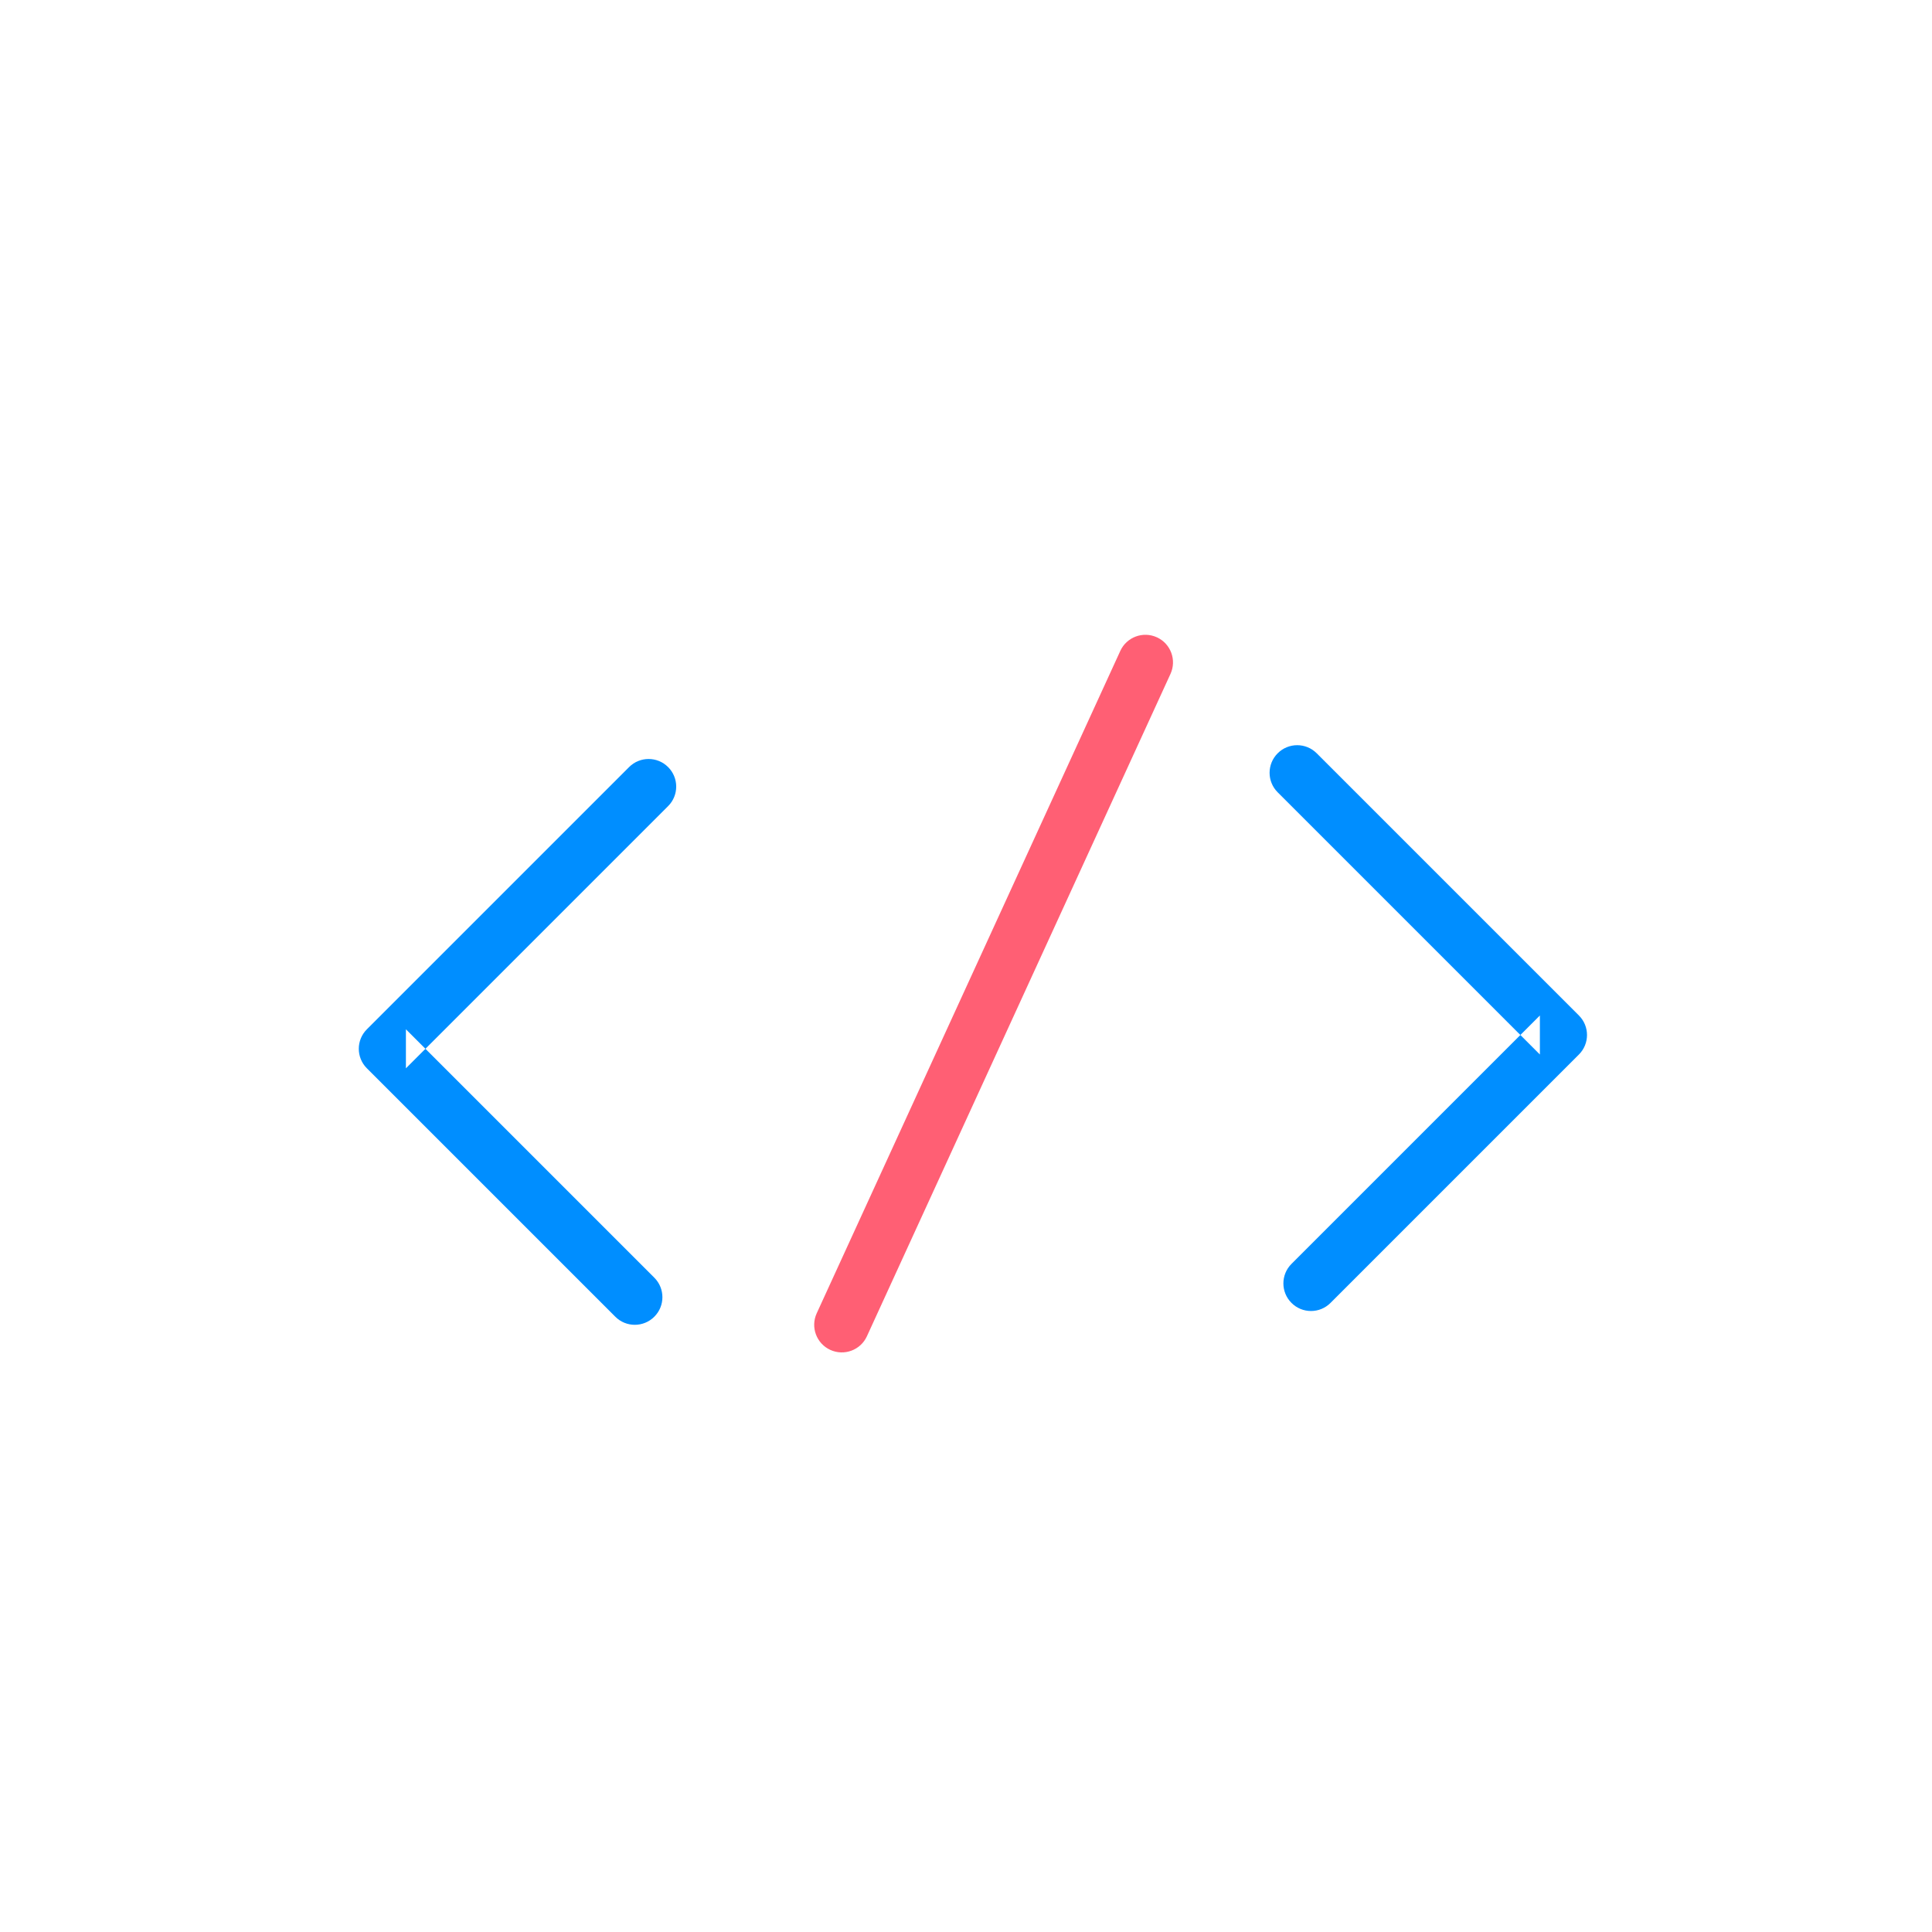 <?xml version="1.0" encoding="UTF-8" standalone="no"?>
<svg width="70px" height="70px" viewBox="0 0 70 70" version="1.1" xmlns="http://www.w3.org/2000/svg" xmlns:xlink="http://www.w3.org/1999/xlink">
    <!-- Generator: Sketch 39.1 (31720) - http://www.bohemiancoding.com/sketch -->
    <title>工程部/彩色</title>
    <desc>Created with Sketch.</desc>
    <defs></defs>
    <g id="Symbols" stroke="none" stroke-width="1" fill="none" fill-rule="evenodd">
        <g id="工程部/彩色">
            <rect id="Rectangle-39-Copy-25" fill-opacity="0" fill="#FFFFFF" x="0" y="0" width="70" height="70"></rect>
            <g id="Group" transform="translate(13, 23)">
                <path d="M0.293,14.293 C-0.098,14.683 -0.098,15.317 0.293,15.707 L9.293,24.707 C9.683,25.098 10.317,25.098 10.707,24.707 C11.098,24.317 11.098,23.683 10.707,23.293 L1.707,14.293 L1.707,15.707 L11.207,6.207 C11.598,5.817 11.598,5.183 11.207,4.793 C10.817,4.402 10.183,4.402 9.793,4.793 L0.293,14.293 Z" id="Path-122" fill="#008EFF"></path>
                <path d="M42.793,15.207 L42.793,13.793 L33.793,22.793 C33.402,23.183 33.402,23.817 33.793,24.207 C34.183,24.598 34.817,24.598 35.207,24.207 L44.207,15.207 C44.598,14.817 44.598,14.183 44.207,13.793 L34.707,4.293 C34.317,3.902 33.683,3.902 33.293,4.293 C32.902,4.683 32.902,5.317 33.293,5.707 L42.793,15.207 Z" id="Path-122-Copy" fill="#008EFF"></path>
                <path d="M29.409,1.417 C29.639,0.915 29.419,0.321 28.917,0.091 C28.415,-0.139 27.821,0.081 27.591,0.583 L16.591,24.583 C16.361,25.085 16.581,25.679 17.083,25.909 C17.585,26.139 18.179,25.919 18.409,25.417 L29.409,1.417 Z" id="Path-123" fill="#FF5F74"></path>
            </g>
        </g>
    </g>
</svg>